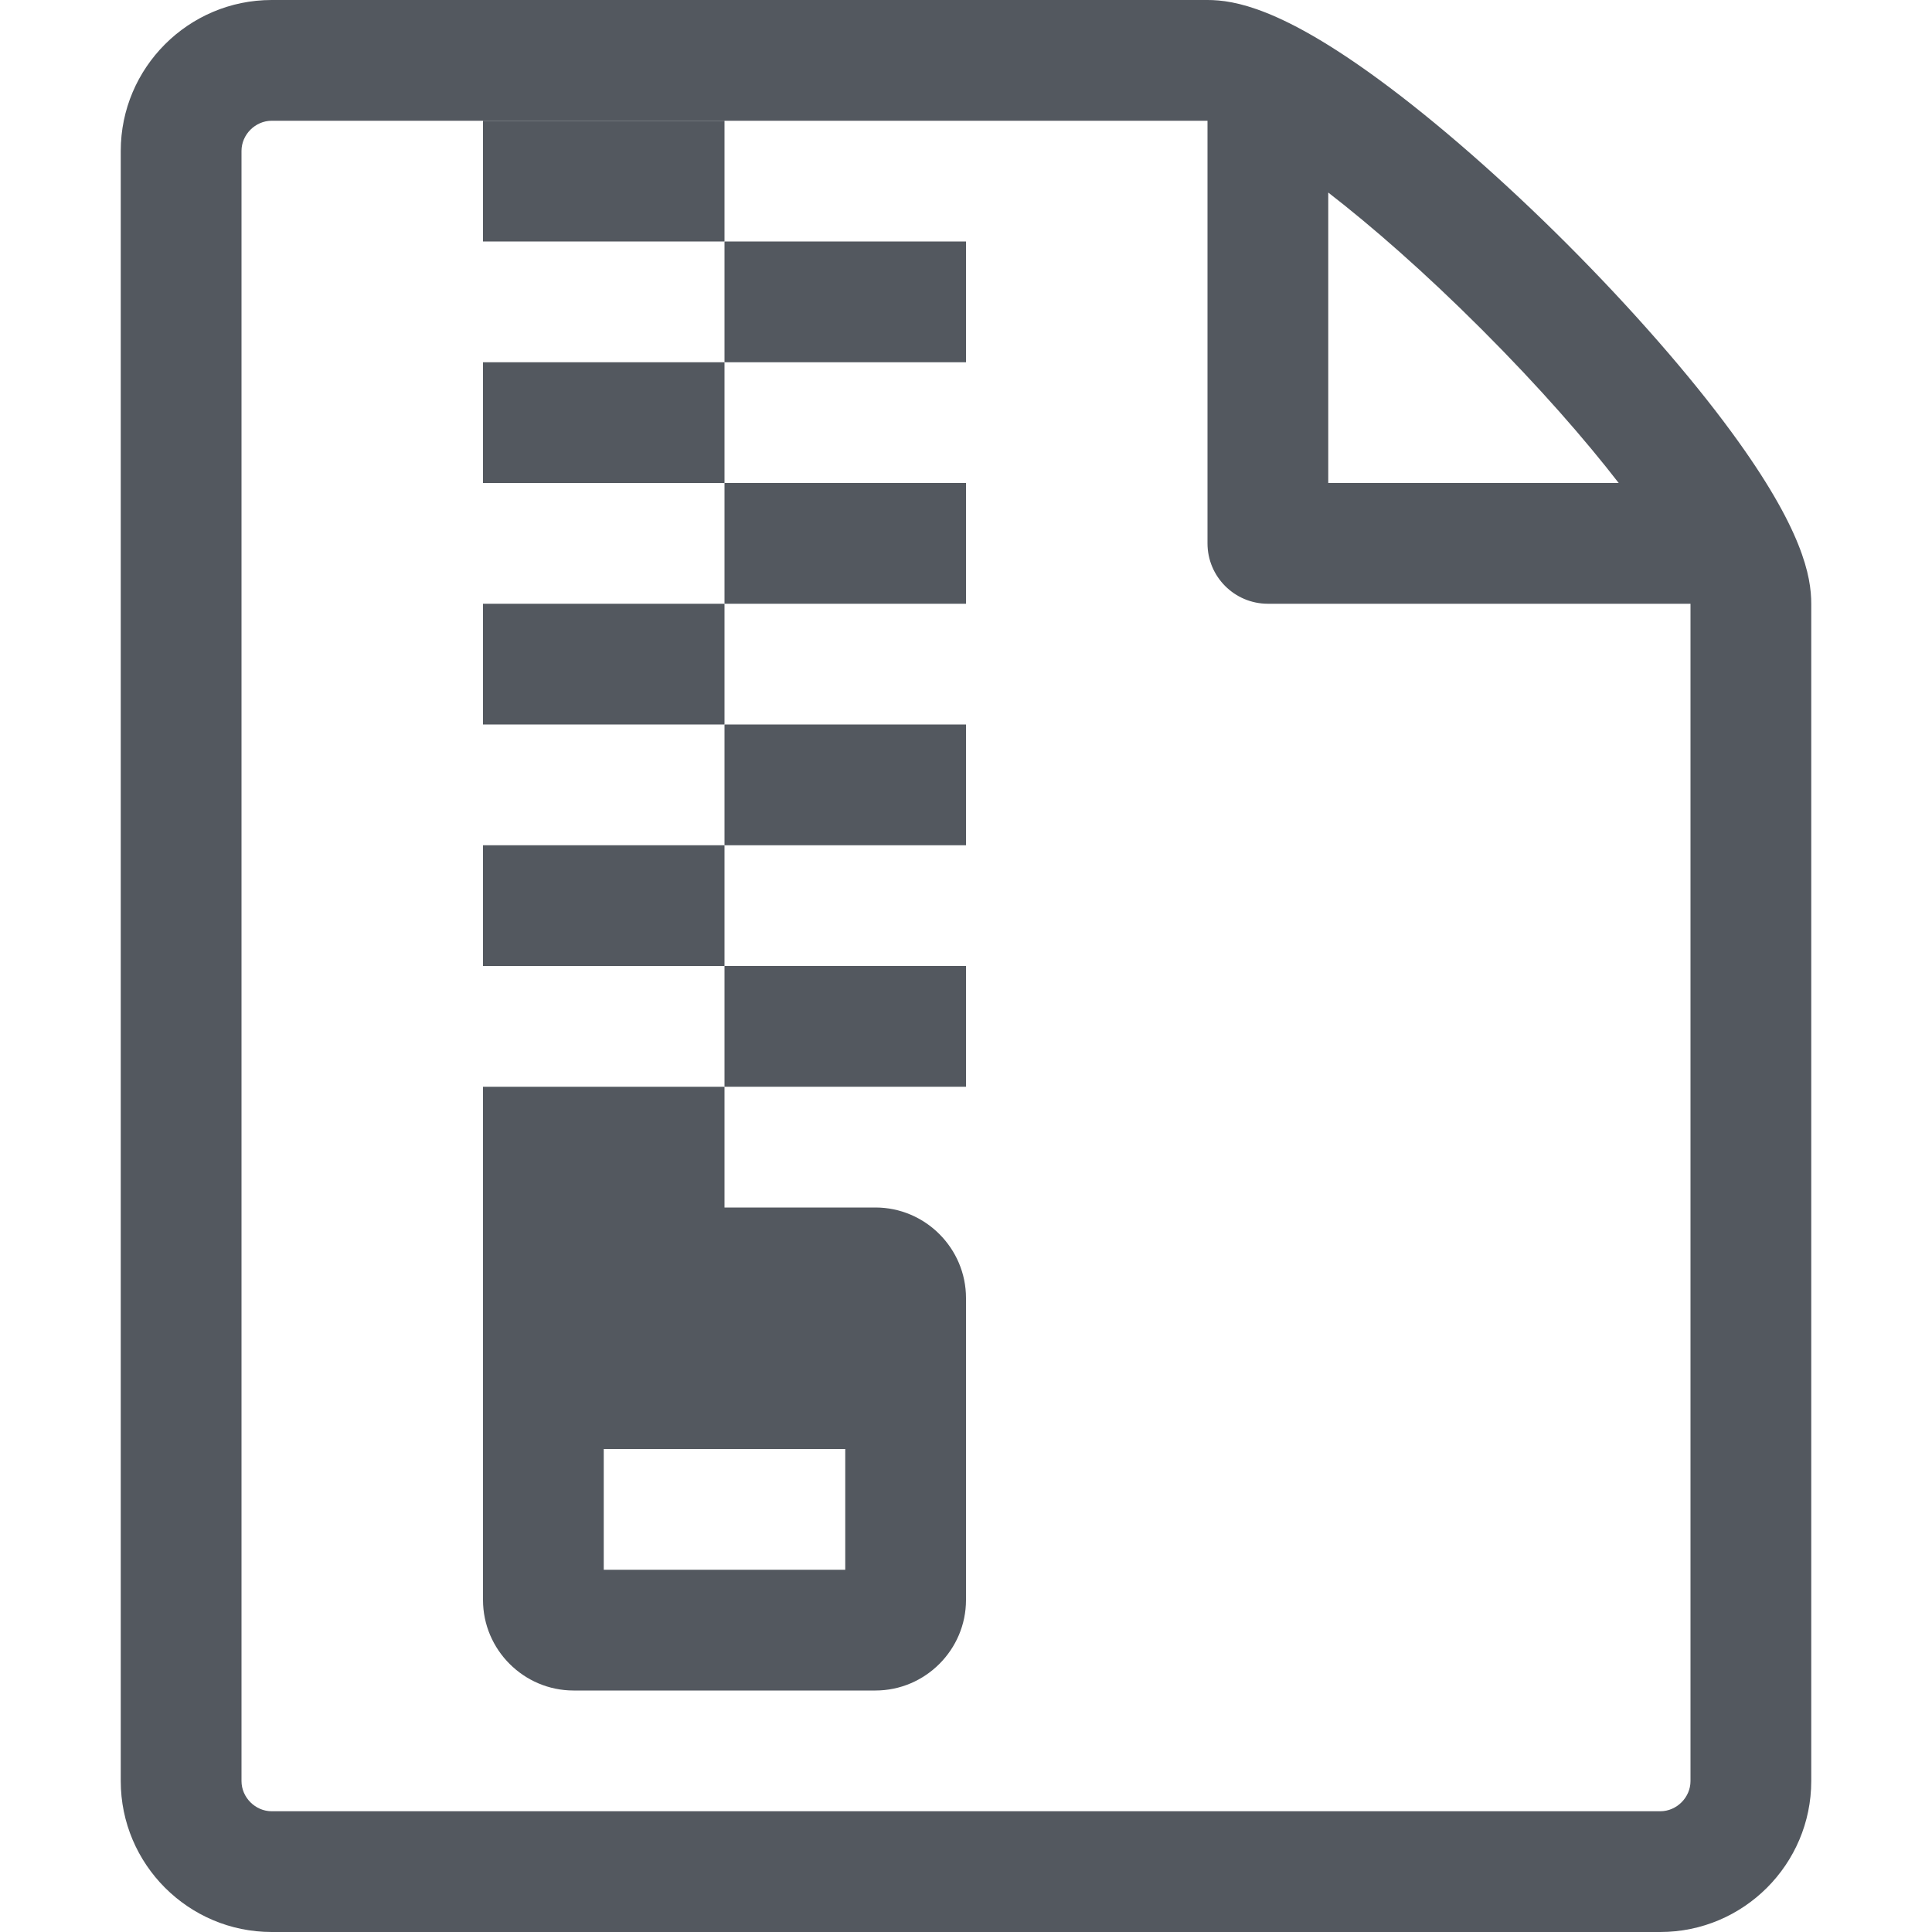 <svg xmlns="http://www.w3.org/2000/svg" viewBox="0 0 32 32"><path d="M28.681 7.159c-0.694-0.947-1.662-2.053-2.724-3.116s-2.169-2.030-3.116-2.724c-1.612-1.182-2.393-1.319-2.841-1.319h-15.5c-1.378 0-2.5 1.121-2.5 2.5v27c0 1.378 1.121 2.5 2.5 2.5h23c1.378 0 2.5-1.122 2.5-2.5v-19.5c0-0.448-0.137-1.23-1.319-2.841v0 0zM24.543 5.457c0.959 0.959 1.712 1.825 2.268 2.543h-4.811v-4.811c0.718 0.556 1.584 1.309 2.543 2.268v0 0zM28 29.5c0 0.271-0.229 0.5-0.5 0.5h-23c-0.271 0-0.5-0.229-0.5-0.5v-27c0-0.271 0.229-0.5 0.5-0.5 0 0 15.499-0 15.5 0v7c0 0.552 0.448 1 1 1h7v19.5z" fill="#53585f"></path><path d="M8 2h4v2h-4v-2z" fill="#53585f"></path><path d="M12 4h4v2h-4v-2z" fill="#53585f"></path><path d="M8 6h4v2h-4v-2z" fill="#53585f"></path><path d="M12 8h4v2h-4v-2z" fill="#53585f"></path><path d="M8 10h4v2h-4v-2z" fill="#53585f"></path><path d="M12 12h4v2h-4v-2z" fill="#53585f"></path><path d="M8 14h4v2h-4v-2z" fill="#53585f"></path><path d="M12 16h4v2h-4v-2z" fill="#53585f"></path><path d="M8 26.5c0 0.825 0.675 1.5 1.5 1.5h5c0.825 0 1.5-0.675 1.5-1.5v-5c0-0.825-0.675-1.5-1.5-1.5h-2.5v-2h-4v8.5zM14 24v2h-4v-2h4z" fill="#53585f"></path></svg>
